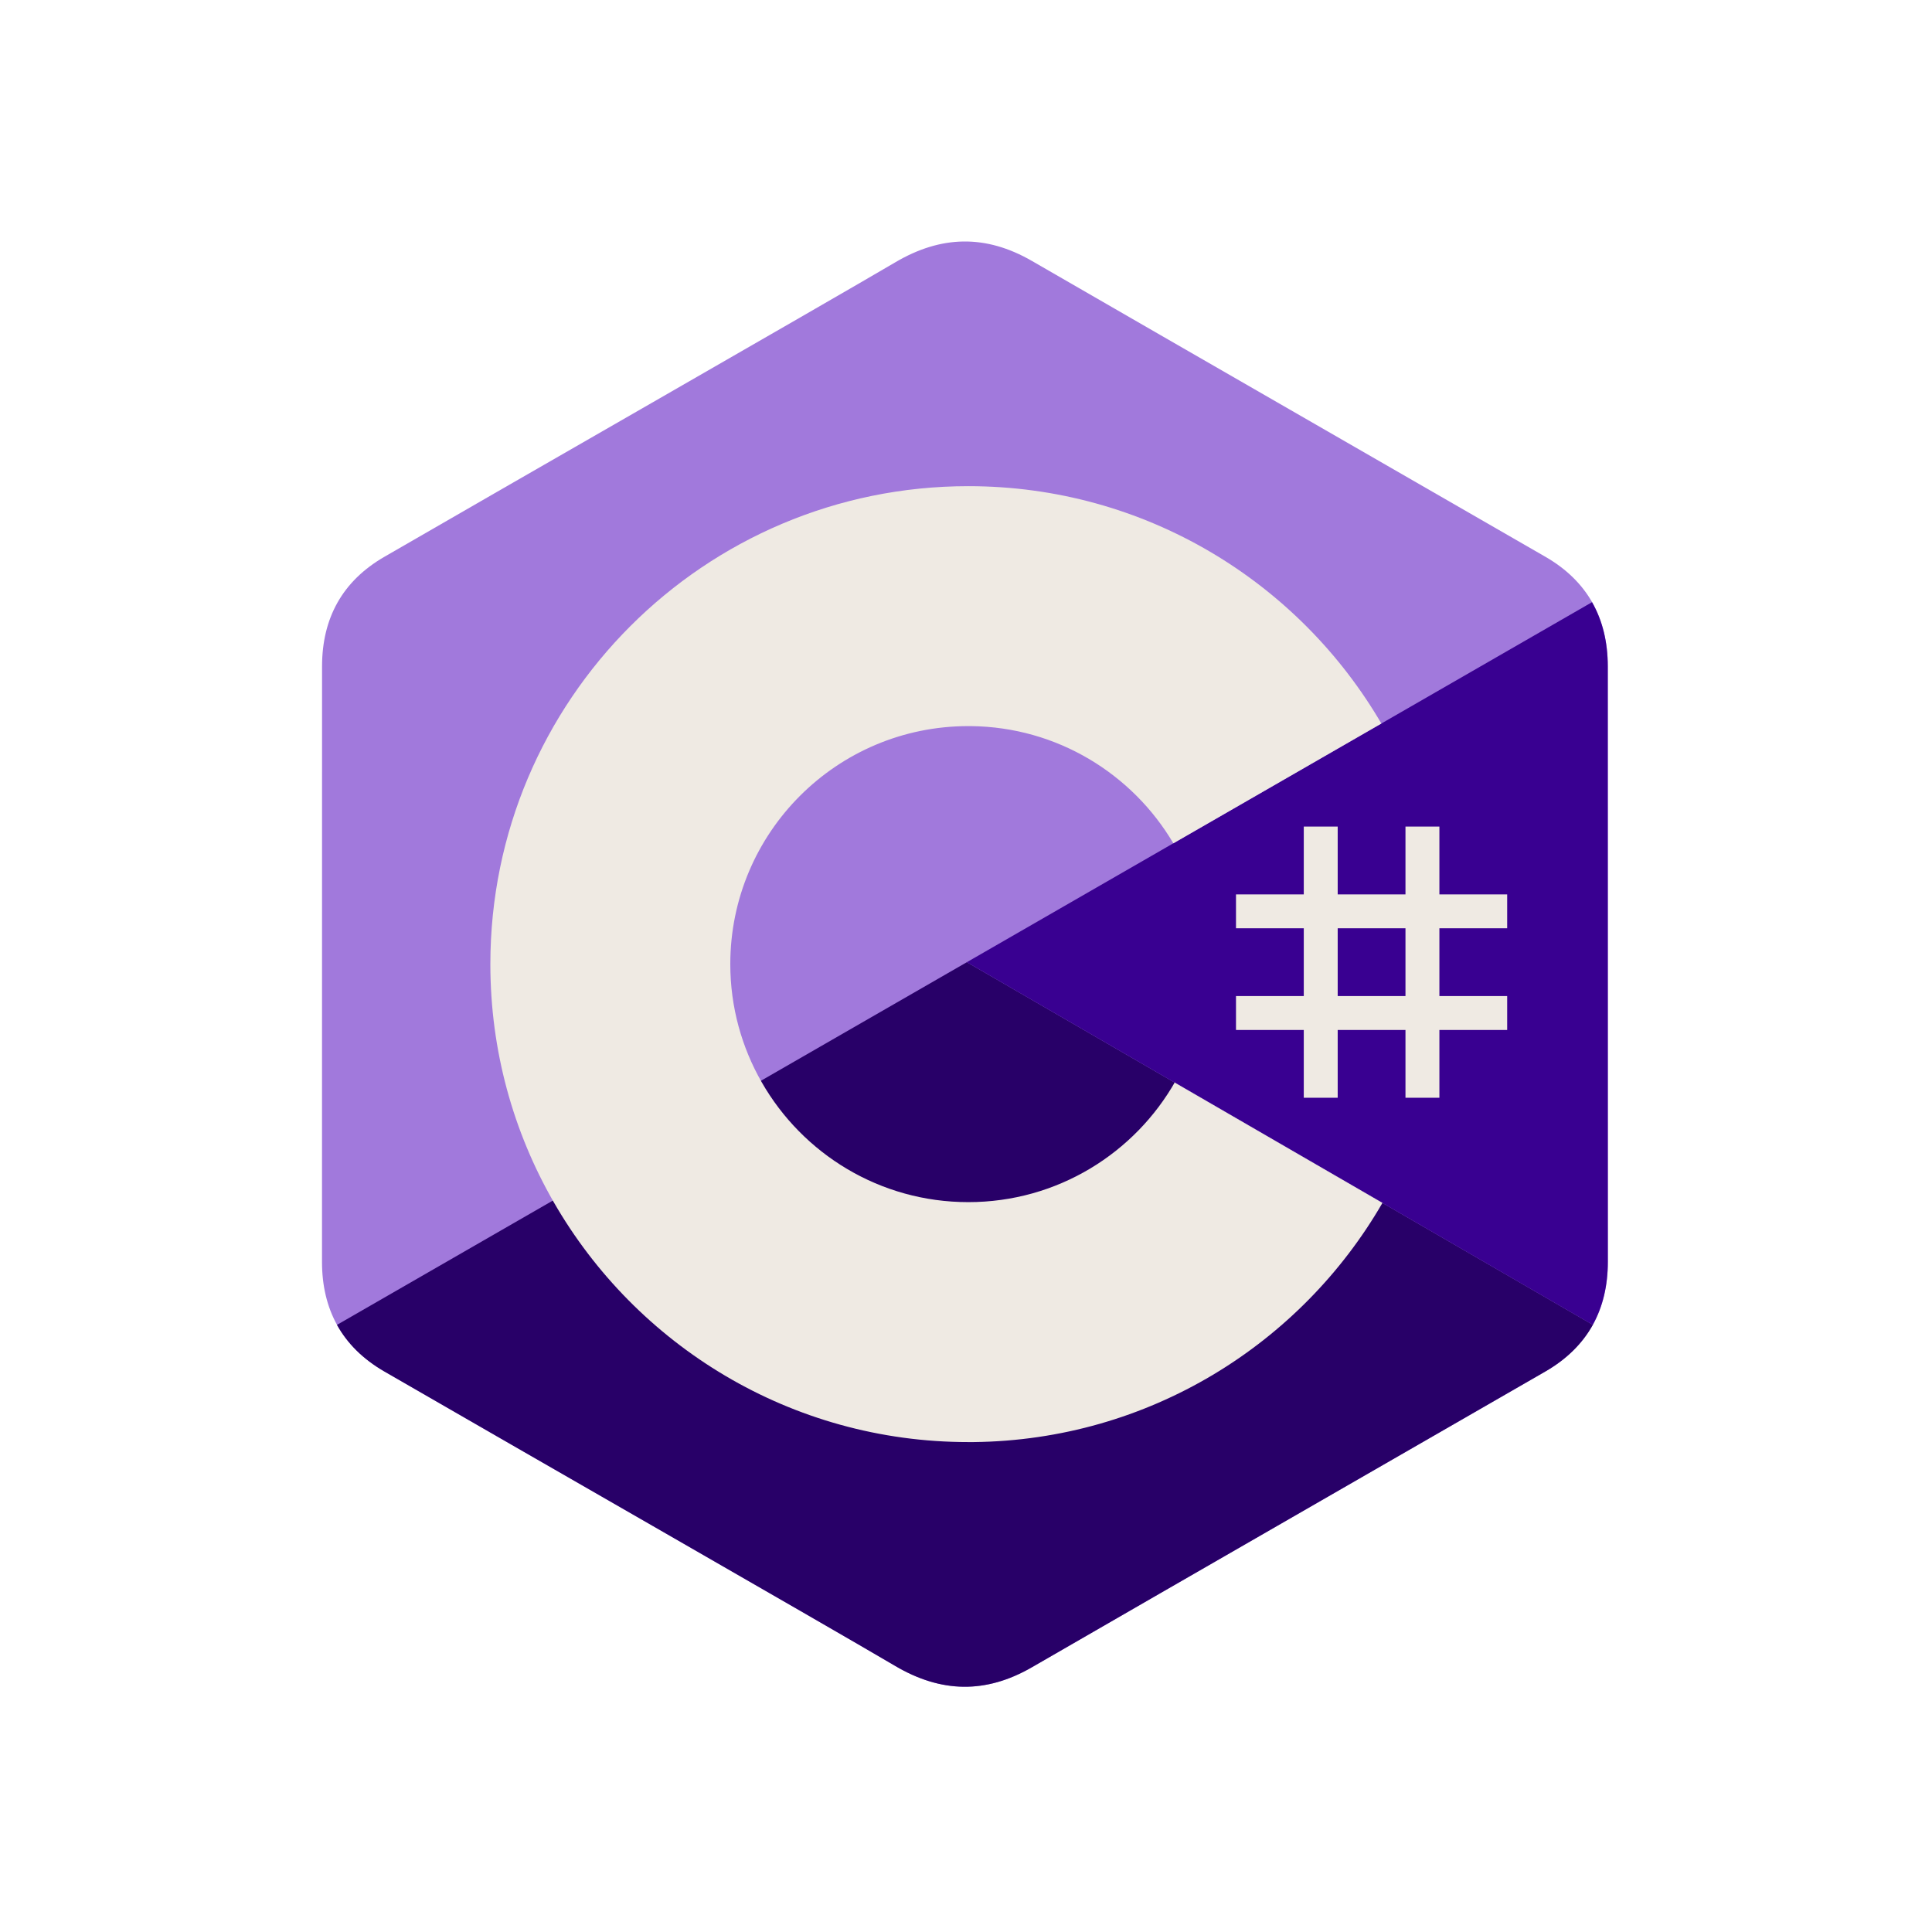 <svg width="36" height="36" viewBox="0 0 36 36" fill="none" xmlns="http://www.w3.org/2000/svg">
<path d="M29.96 12.417C29.959 11.965 29.863 11.565 29.667 11.221C29.474 10.883 29.186 10.6 28.8 10.377C25.61 8.537 22.417 6.704 19.228 4.862C18.369 4.366 17.535 4.384 16.682 4.888C15.412 5.636 9.055 9.278 7.161 10.376C6.381 10.827 6.001 11.518 6.001 12.417C6 16.116 6.001 19.814 6 23.513C6 23.956 6.093 24.349 6.28 24.687C6.473 25.035 6.765 25.326 7.16 25.554C9.054 26.651 15.412 30.293 16.681 31.042C17.535 31.546 18.369 31.564 19.229 31.067C22.417 29.226 25.61 27.392 28.801 25.553C29.196 25.324 29.488 25.033 29.681 24.686C29.868 24.348 29.961 23.955 29.961 23.512C29.961 23.512 29.961 16.116 29.96 12.417Z" fill="#A179DC"/>
<path d="M18.016 17.929L6.279 24.687C6.472 25.035 6.764 25.325 7.159 25.554C9.054 26.651 15.411 30.293 16.68 31.042C17.534 31.546 18.368 31.564 19.228 31.067C22.417 29.226 25.61 27.392 28.8 25.553C29.195 25.324 29.488 25.033 29.68 24.686L18.016 17.929Z" fill="#280068"/>
<path d="M29.958 12.418C29.958 11.965 29.861 11.565 29.665 11.221L18.016 17.929L29.679 24.686C29.866 24.348 29.959 23.955 29.959 23.512C29.959 23.512 29.959 16.116 29.958 12.418Z" fill="#390091"/>
<path d="M24.926 15.402V16.666H26.189V15.402H26.821V16.666H28.084V17.297H26.821V18.56H28.084V19.192H26.821V20.455H26.189V19.192H24.926V20.455H24.294V19.192H23.031V18.56H24.294V17.297H23.031V16.666H24.294V15.402H24.926ZM26.189 17.297H24.926V18.56H26.189V17.297Z" fill="#EFEAE3"/>
<path d="M18.043 9.059C21.338 9.059 24.214 10.848 25.755 13.508L25.74 13.482L21.864 15.714C21.1 14.421 19.7 13.548 18.094 13.53L18.043 13.53C15.594 13.53 13.608 15.515 13.608 17.965C13.608 18.766 13.822 19.517 14.193 20.165C14.957 21.5 16.395 22.4 18.043 22.4C19.702 22.4 21.147 21.488 21.907 20.139L21.889 20.172L25.76 22.414C24.236 25.051 21.399 26.835 18.142 26.871L18.043 26.871C14.738 26.871 11.853 25.071 10.316 22.397C9.566 21.092 9.137 19.578 9.137 17.965C9.137 13.046 13.124 9.059 18.043 9.059Z" fill="#EFEAE3"/>
</svg>

